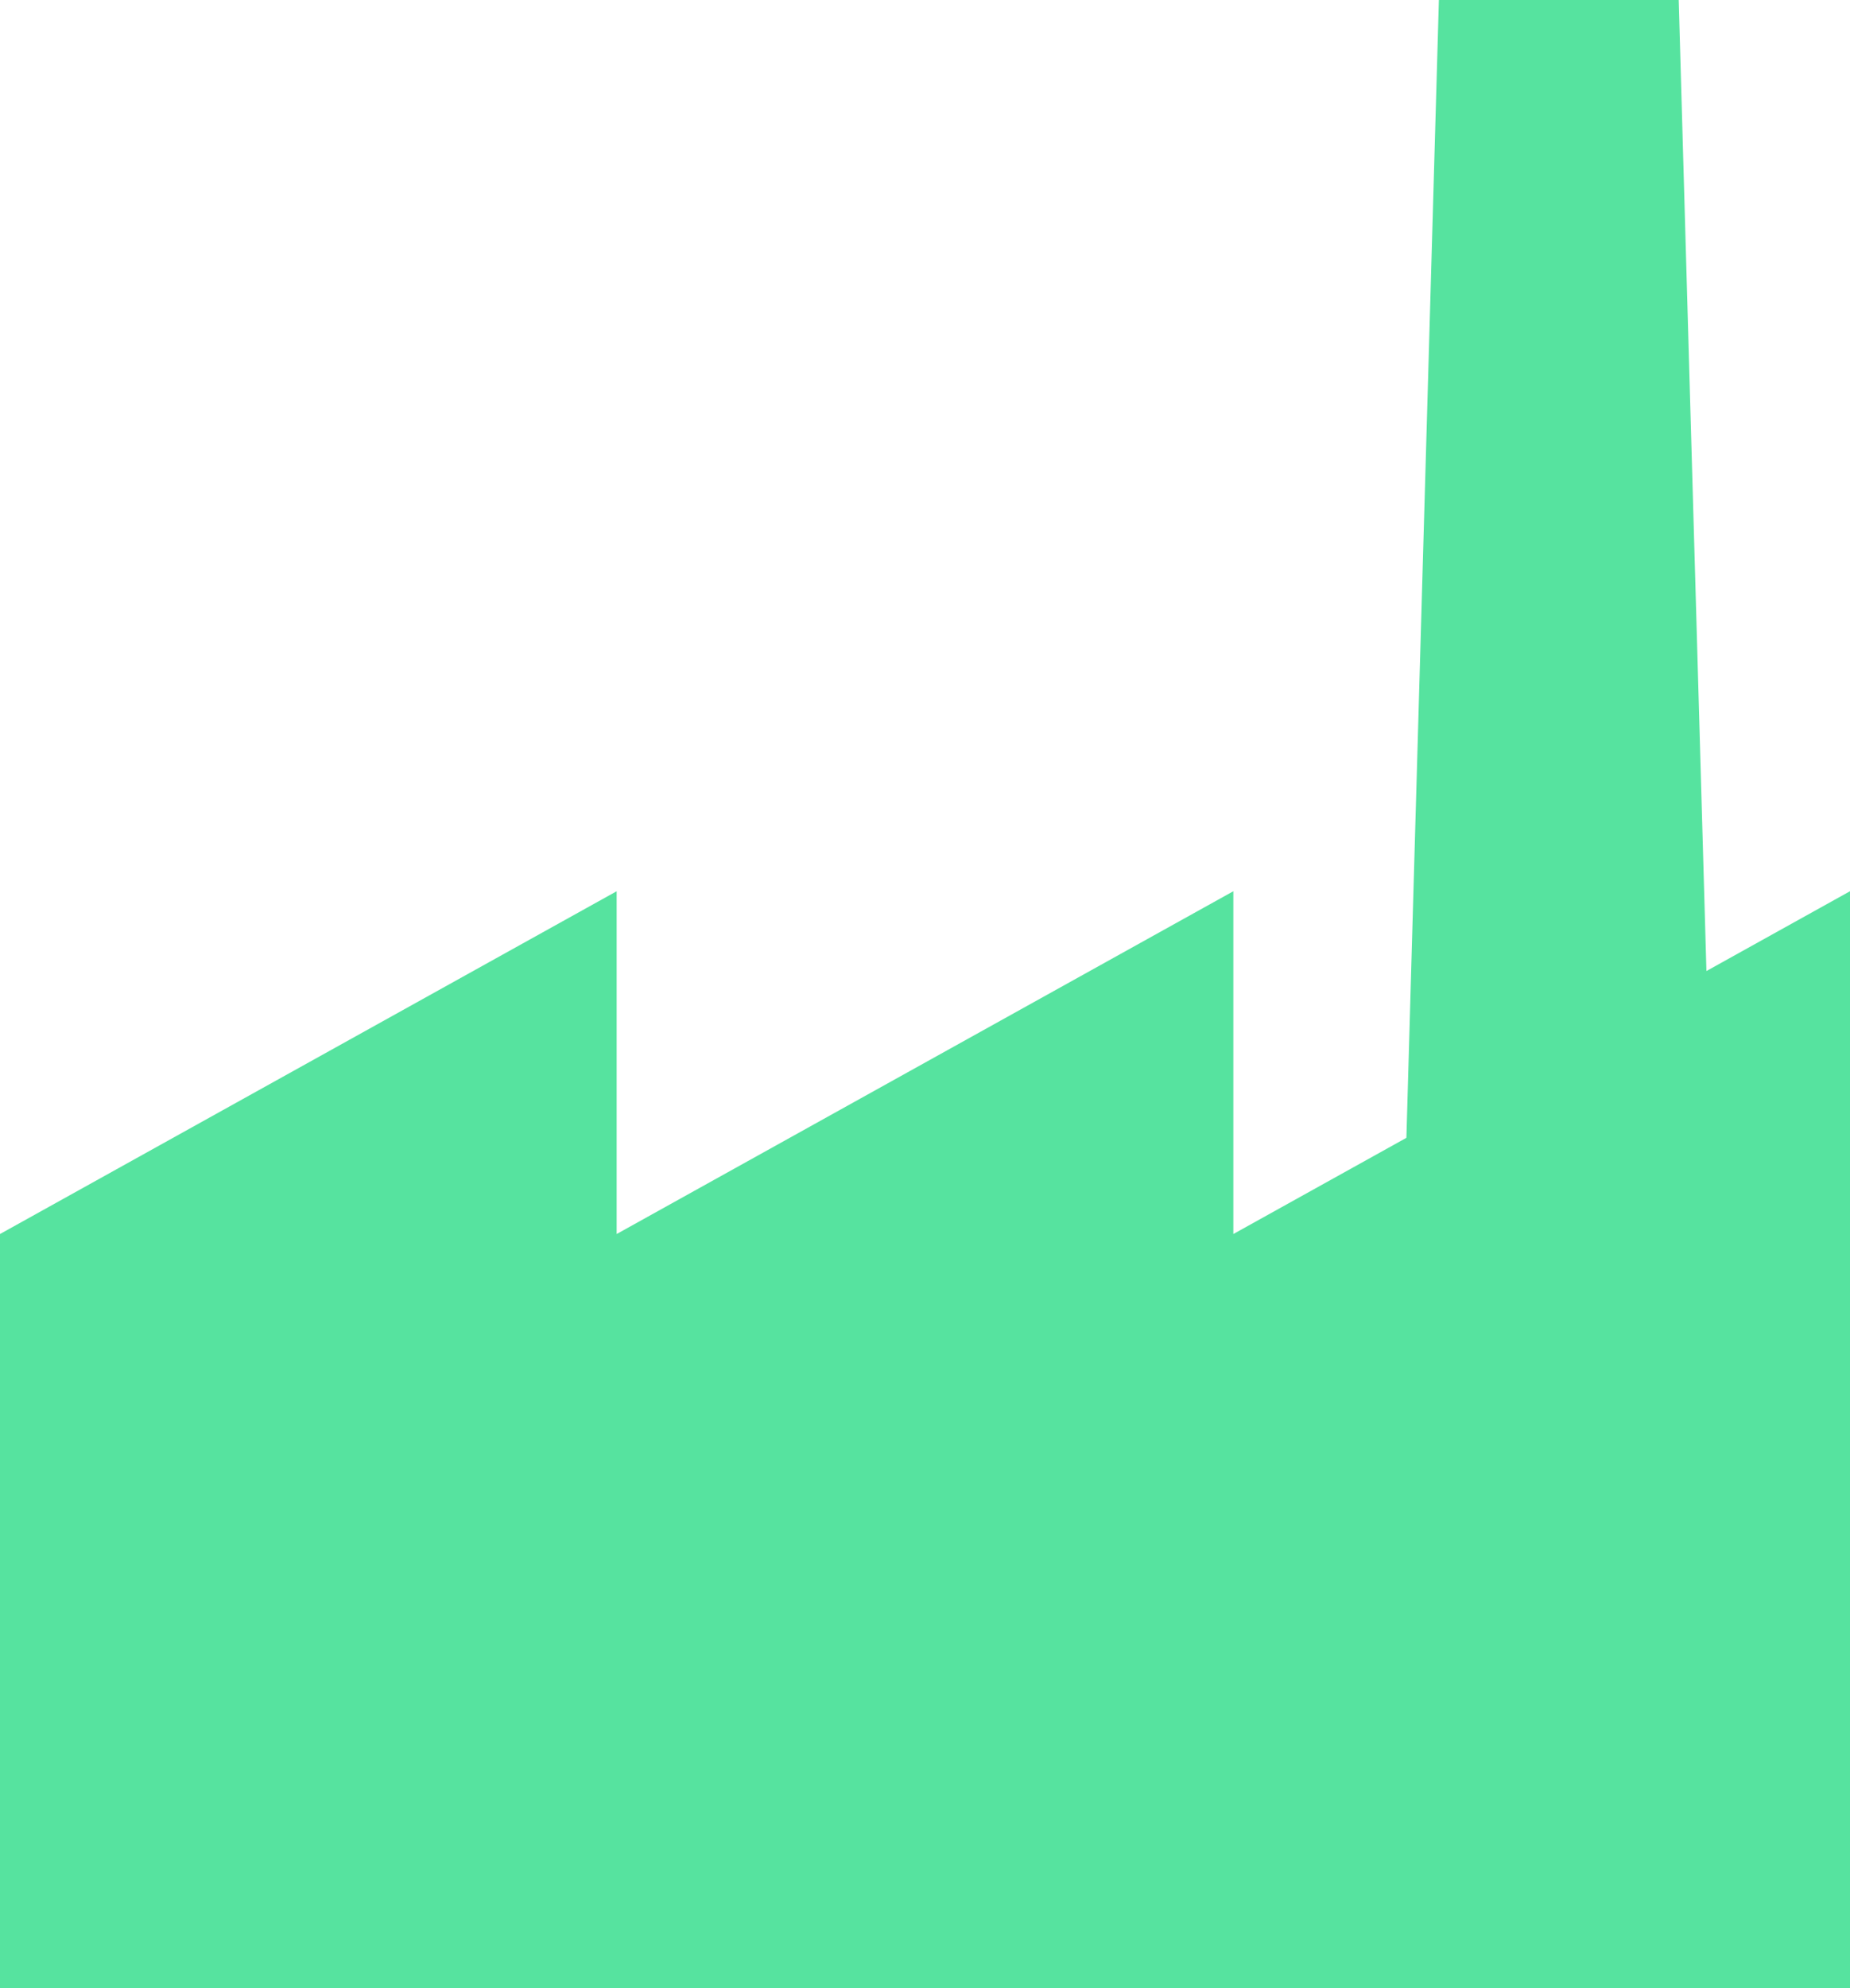 <svg xmlns="http://www.w3.org/2000/svg" width="535.345" height="575" viewBox="0 0 535.345 575">
  <g id="Group_7" data-name="Group 7" transform="translate(-911 -343)">
    <g id="Group_5" data-name="Group 5" transform="translate(1317.466 343)">
      <path id="Union_1" data-name="Union 1" d="M-3280.466-3420.517l8.784-307.328h71.657l8.784,307.328Zm8.784-307.328,1.13-39.655h69.4l1.131,39.655Z" transform="translate(3280.466 3767.5)" fill="#56e39f"/>
    </g>
    <path id="Path_51" data-name="Path 51" d="M372.9,307.138V208L194.448,307.138V208L16,307.138v218.1H551.345V208Z" transform="translate(895 392.759)" fill="#56e39f"/>
  </g>
</svg>
